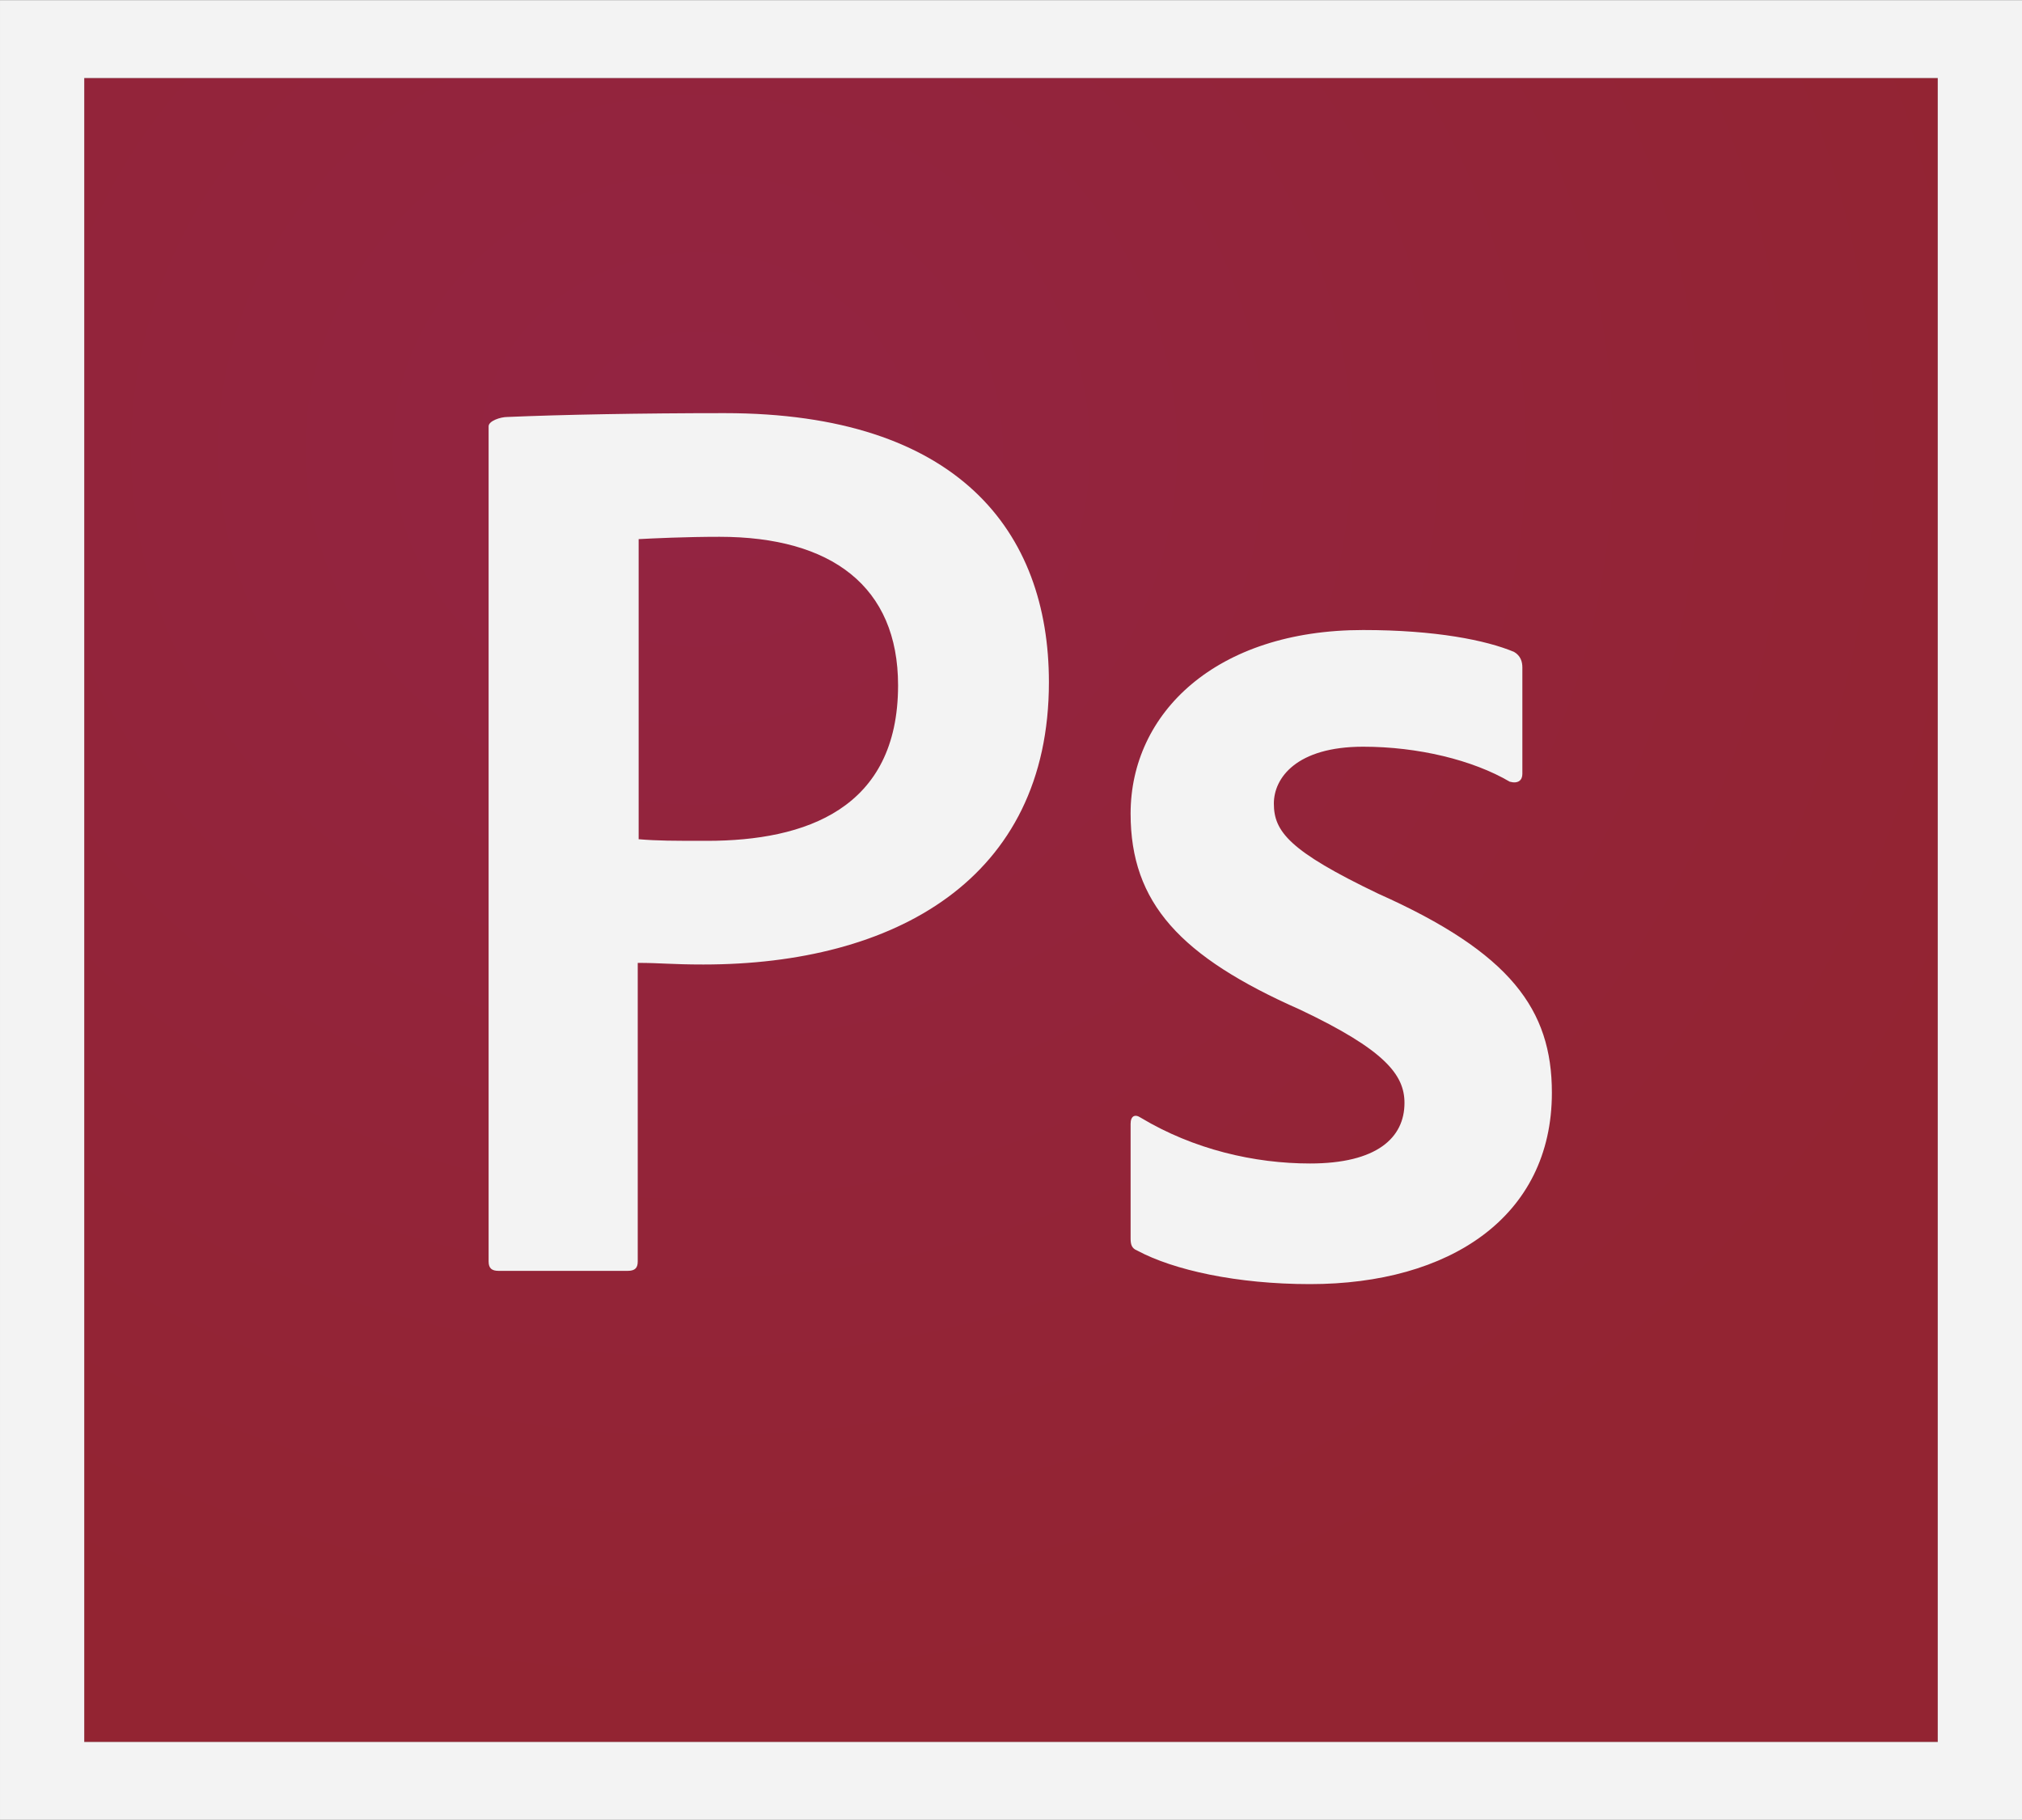 <svg width="20" height="18" viewBox="0 0 20 18" fill="none" xmlns="http://www.w3.org/2000/svg">
<rect x="0" y="0" width="20" height="18" fill="#808080" stroke="none"/>
<g clip-path="url(#clip0)">
<path d="M0.833 0.771H19.167V17.229H0.833V0.771Z" fill="url(#paint0_radial)"/>
<path d="M0.833 0.771H19.167V17.229H0.833V0.771ZM3.05176e-05 17.998H20V0.002H3.05176e-05V17.998ZM13.483 7.385C12.825 7.385 12.6 7.693 12.6 7.947C12.6 8.223 12.75 8.416 13.633 8.839C14.942 9.423 15.35 9.985 15.35 10.807C15.35 12.038 14.333 12.7 12.958 12.7C12.233 12.7 11.608 12.561 11.25 12.369C11.192 12.346 11.183 12.307 11.183 12.246V11.115C11.183 11.038 11.225 11.015 11.283 11.054C11.808 11.369 12.408 11.507 12.958 11.507C13.617 11.507 13.892 11.254 13.892 10.908C13.892 10.631 13.7 10.384 12.858 9.985C11.675 9.462 11.183 8.931 11.183 8.047C11.183 7.054 12.025 6.231 13.483 6.231C14.2 6.231 14.7 6.332 14.975 6.447C15.042 6.485 15.058 6.547 15.058 6.601V7.654C15.058 7.716 15.017 7.754 14.933 7.731C14.567 7.516 14.025 7.385 13.483 7.385ZM6.317 8.3C6.508 8.316 6.658 8.316 6.992 8.316C7.967 8.316 8.883 8 8.883 6.778C8.883 5.801 8.225 5.309 7.117 5.309C6.783 5.309 6.467 5.324 6.317 5.332V8.3ZM4.833 4.216C4.833 4.163 4.95 4.124 5.017 4.124C5.55 4.101 6.342 4.086 7.167 4.086C9.475 4.086 10.375 5.255 10.375 6.747C10.375 8.7 8.842 9.539 6.958 9.539C6.642 9.539 6.533 9.523 6.308 9.523V12.476C6.308 12.538 6.283 12.569 6.208 12.569H4.933C4.867 12.569 4.833 12.546 4.833 12.476V4.216H4.833Z" fill="#F3F3F3"/>
</g>
<defs>
<radialGradient id="paint0_radial" cx="0" cy="0" r="1" gradientUnits="userSpaceOnUse" gradientTransform="translate(6.871 4.459) scale(13.933 12.45)">
<stop stop-color="#932442"/>
<stop offset="1" stop-color="#932432"/>
</radialGradient>
<clipPath id="clip0">
<rect width="20" height="18" fill="white"/>
</clipPath>
</defs>
</svg>
